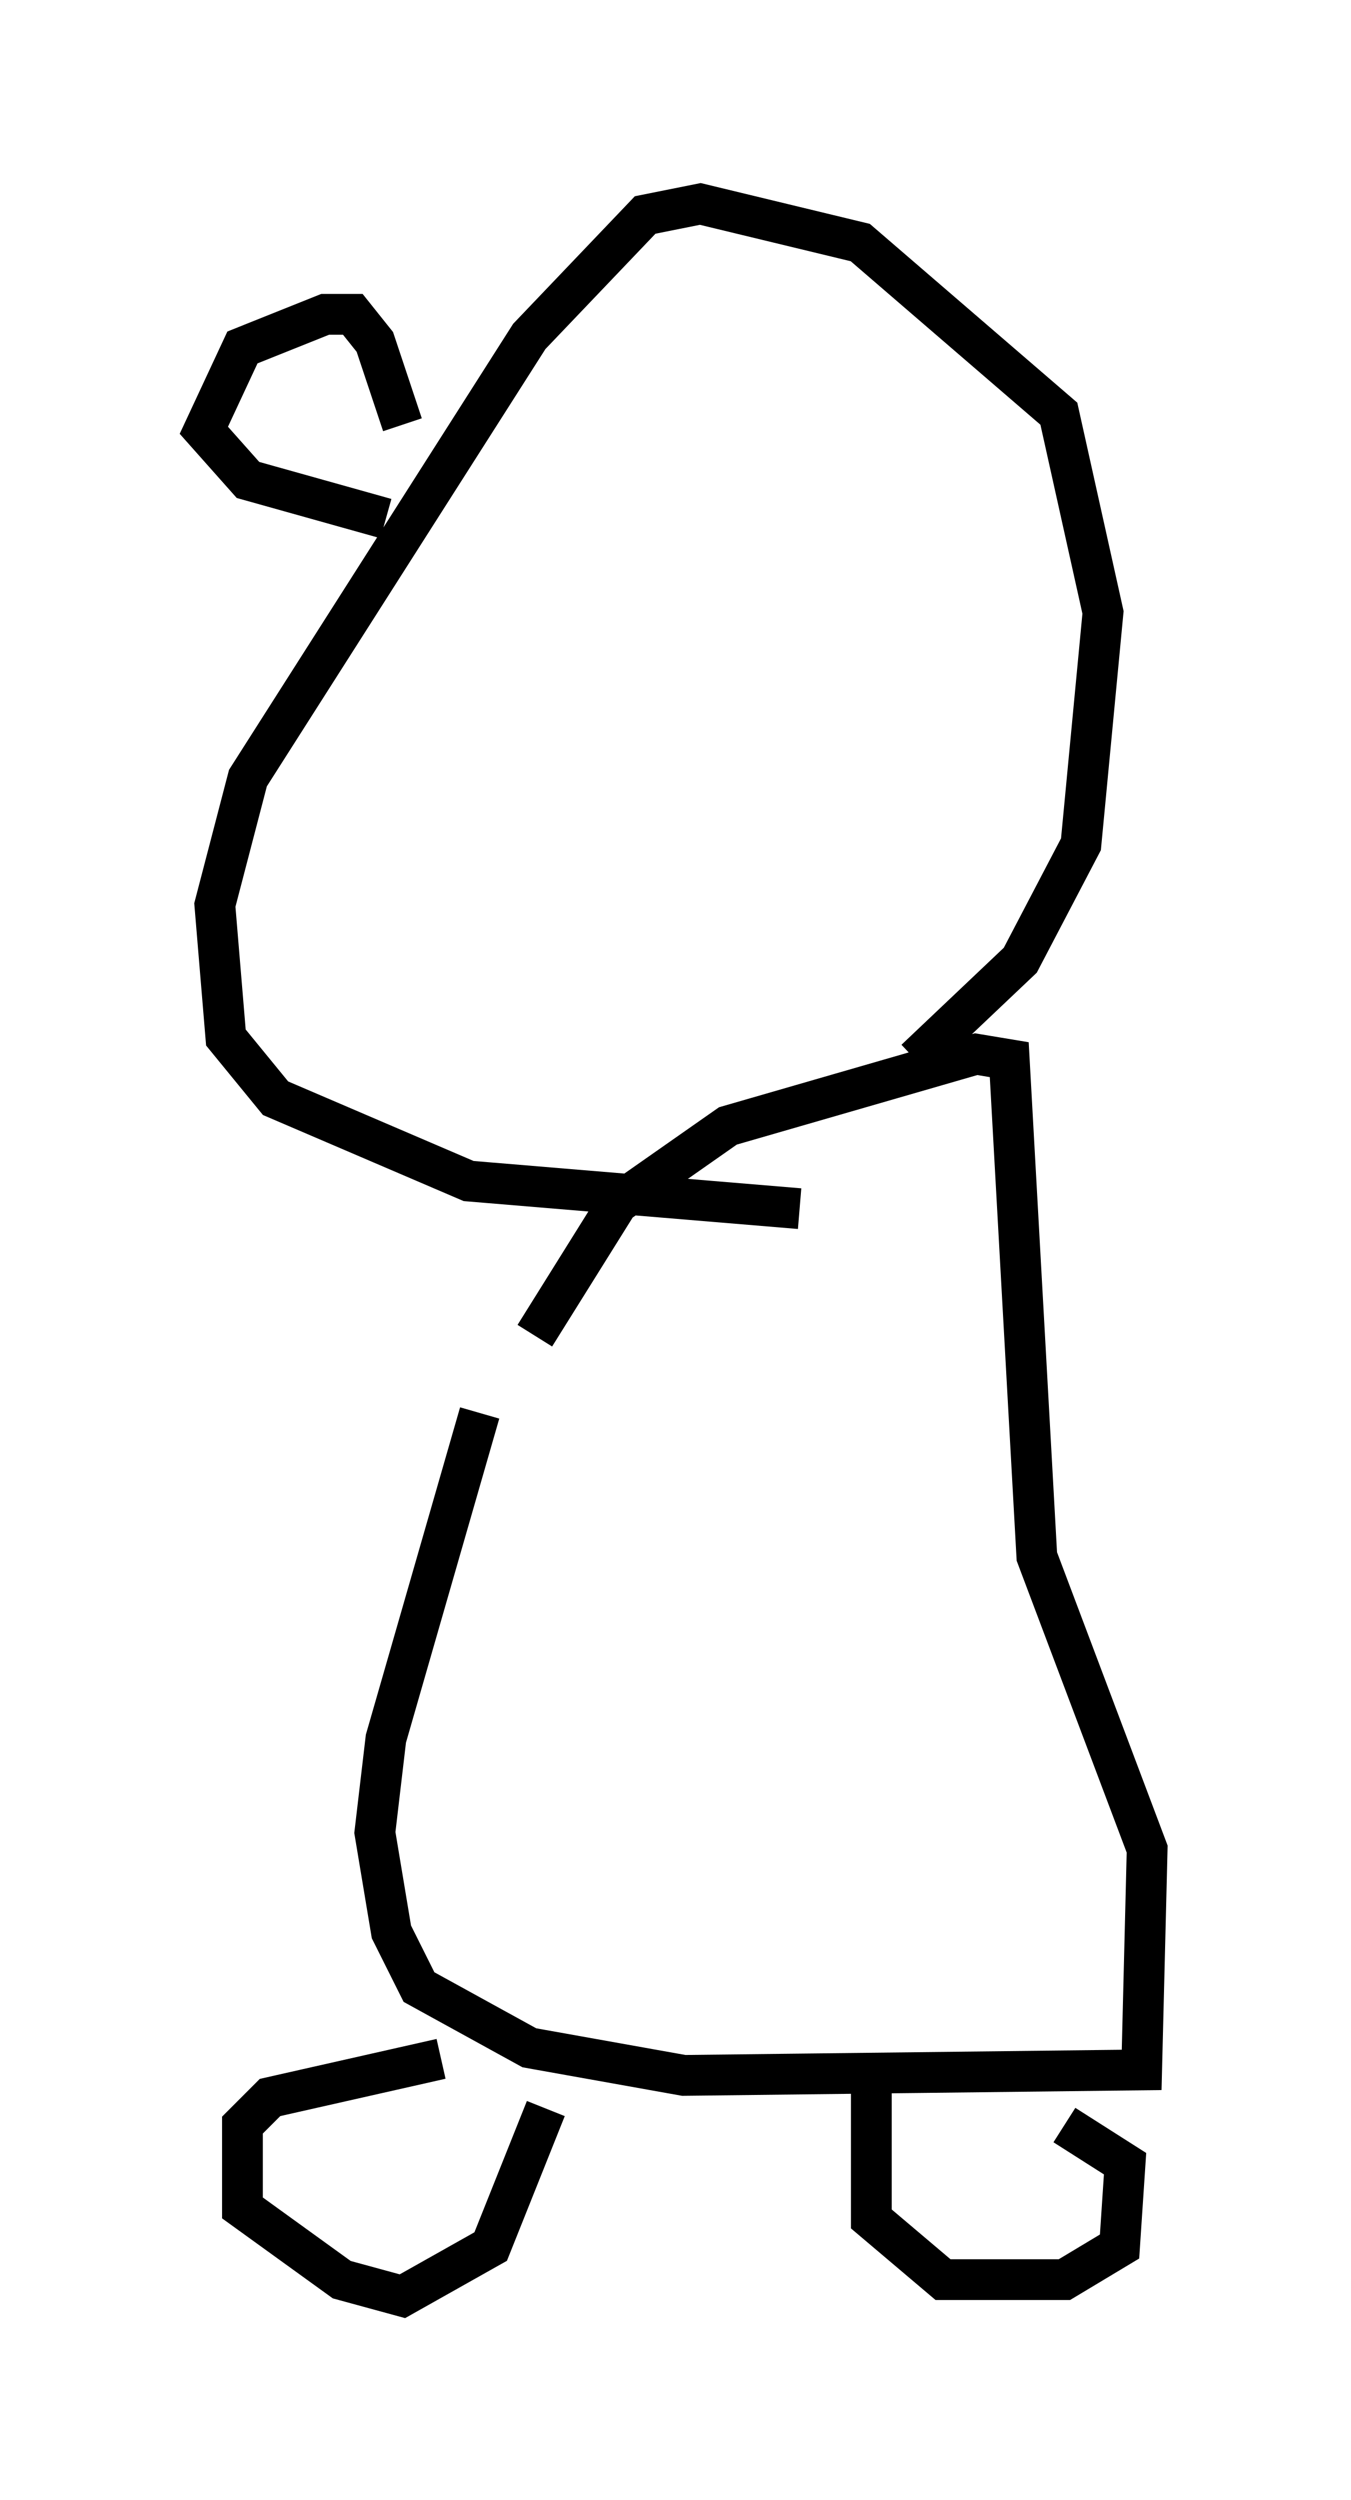 <?xml version="1.0" encoding="utf-8" ?>
<svg baseProfile="full" height="61.285" version="1.1" width="33.139" xmlns="http://www.w3.org/2000/svg" xmlns:ev="http://www.w3.org/2001/xml-events" xmlns:xlink="http://www.w3.org/1999/xlink"><defs /><rect fill="white" height="61.285" width="33.139" x="0" y="0" /><path d="M13.66, 30.981 m-1.894, 3.654 l-2.3, 7.984 -0.271, 2.3 l0.406, 2.436 0.677, 1.353 l2.706, 1.488 3.789, 0.677 l11.231, -0.135 0.135, -5.413 l-2.706, -7.172 -0.677, -12.178 l-0.812, -0.135 -6.089, 1.759 l-2.706, 1.894 -2.03, 3.248 m-2.3, 17.726 l-4.195, 0.947 -0.677, 0.677 l0.0, 2.03 2.436, 1.759 l1.488, 0.406 2.165, -1.218 l1.353, -3.383 m7.984, -1.353 l0.0, 4.059 1.759, 1.488 l2.977, 0.0 1.353, -0.812 l0.135, -2.03 -1.488, -0.947 m-6.495, -22.463 l-8.119, -0.677 -4.736, -2.03 l-1.218, -1.488 -0.271, -3.248 l0.812, -3.112 6.901, -10.825 l2.842, -2.977 1.353, -0.271 l3.924, 0.947 4.871, 4.195 l1.083, 4.871 -0.541, 5.683 l-1.488, 2.842 -2.571, 2.436 m-12.99, -13.261 l-3.383, -0.947 -1.083, -1.218 l0.947, -2.03 2.03, -0.812 l0.677, 0.0 0.541, 0.677 l0.677, 2.03 " fill="none" stroke="black" stroke-width="1" /></svg>